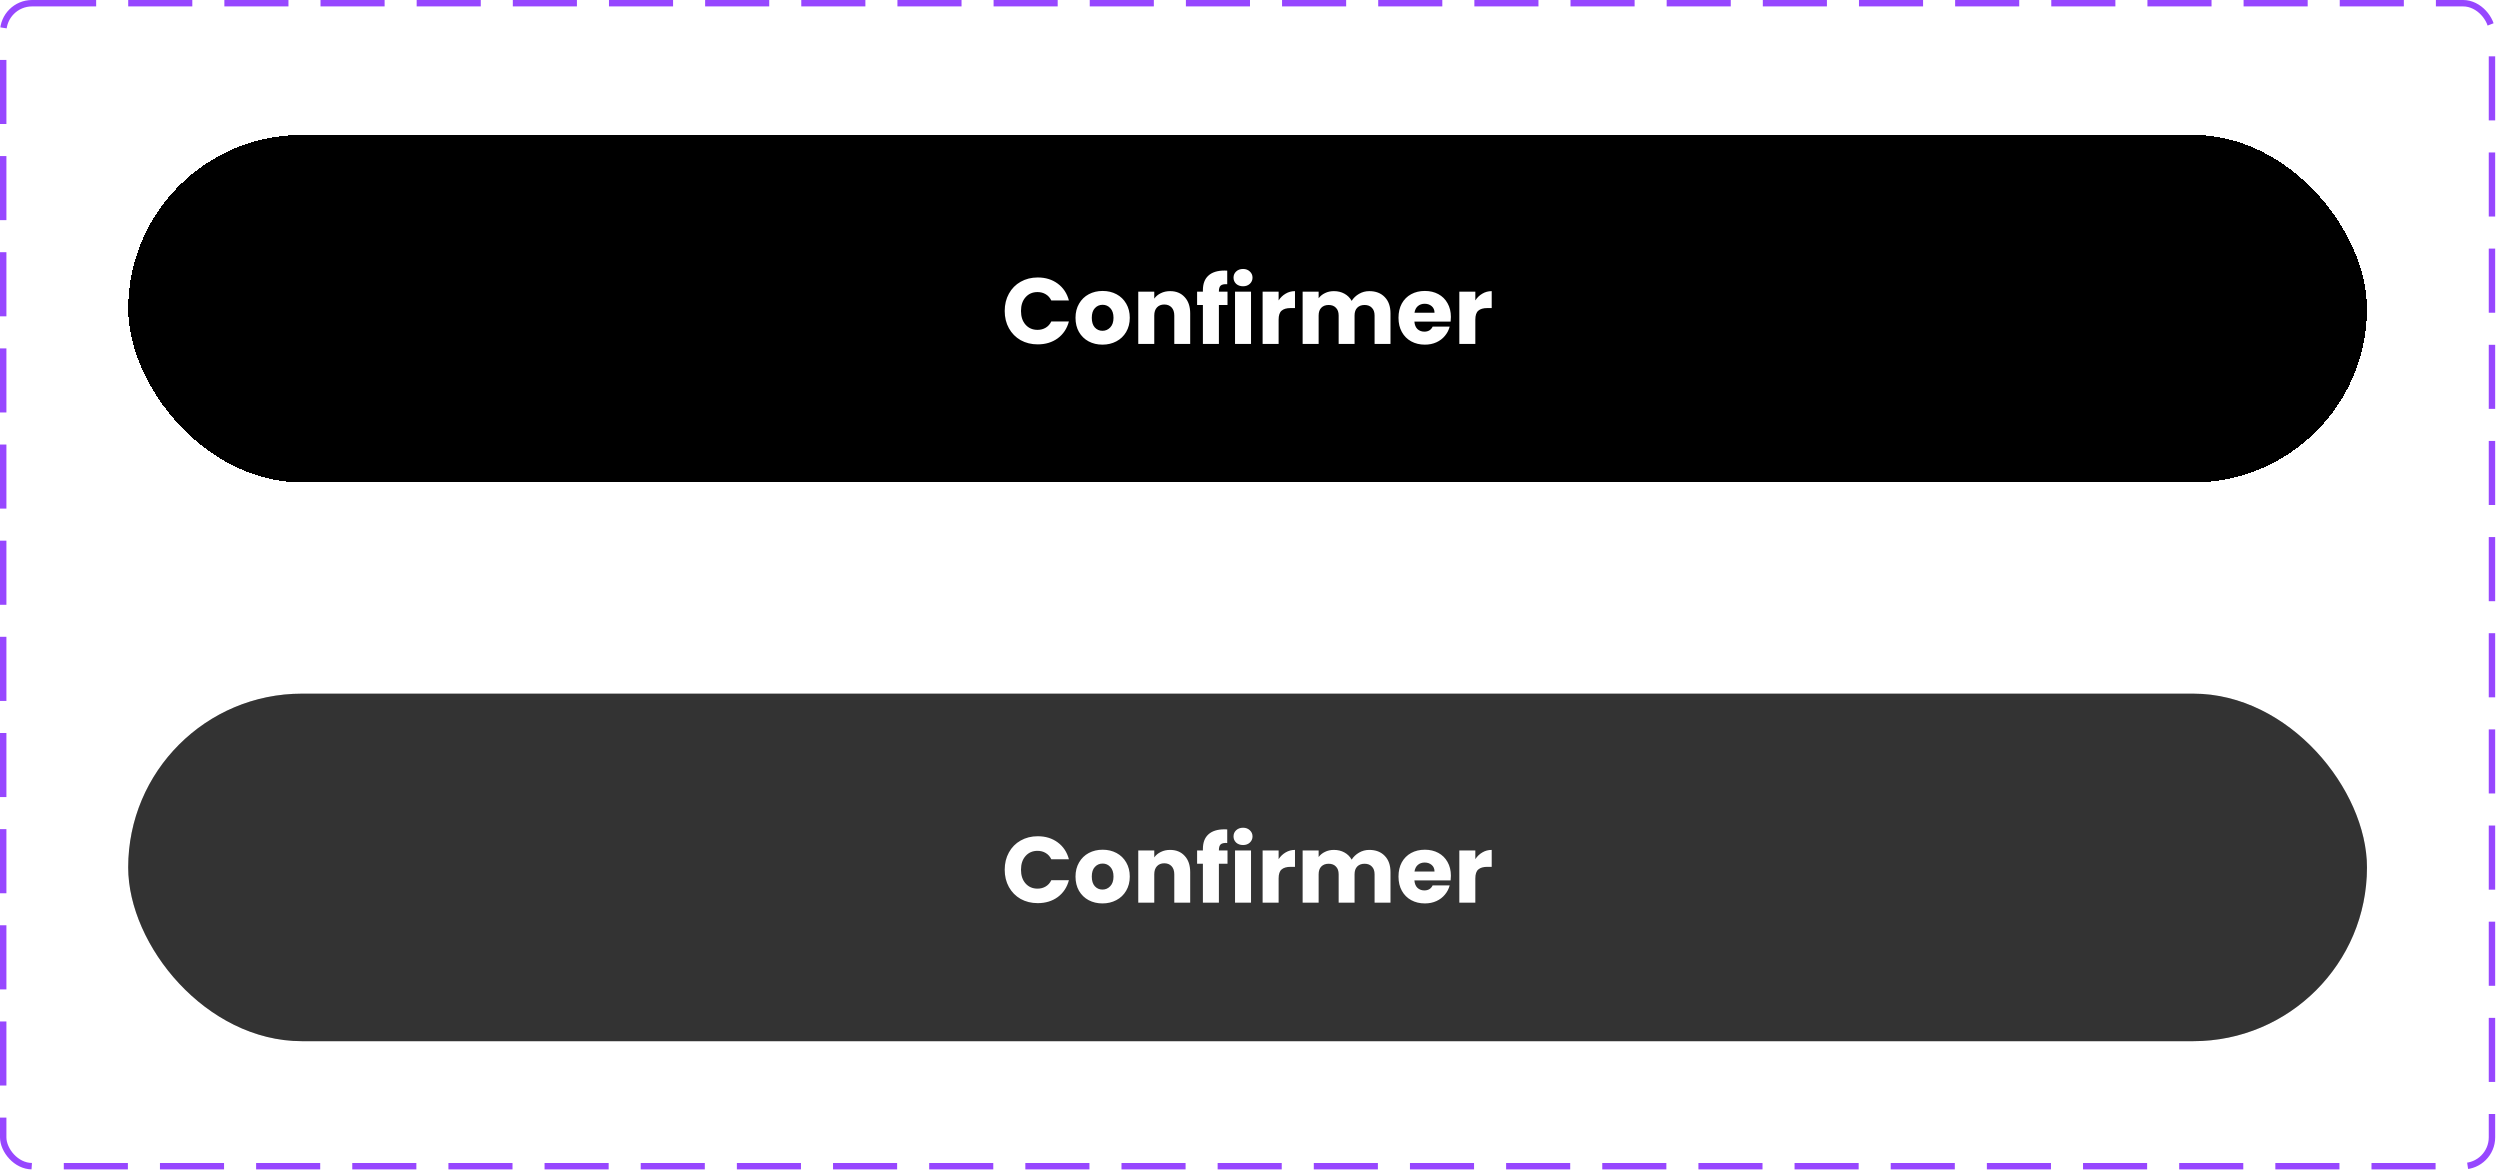<svg width="390" height="183" viewBox="0 0 390 183" fill="none" xmlns="http://www.w3.org/2000/svg">
<rect x="0.5" y="0.5" width="388.247" height="181.423" rx="4.5" stroke="#9747FF" stroke-dasharray="10 5"/>
<g filter="url(#filter0_d_14_972)">
<rect x="20" y="20" width="349.247" height="54.212" rx="27.106" fill="black" shape-rendering="crispEdges"/>
<path d="M156.735 47.468C156.735 46.456 156.954 45.556 157.392 44.768C157.83 43.97 158.438 43.352 159.217 42.914C160.005 42.467 160.895 42.243 161.887 42.243C163.104 42.243 164.145 42.564 165.011 43.206C165.877 43.849 166.456 44.724 166.748 45.833H164.004C163.799 45.405 163.508 45.079 163.128 44.856C162.758 44.632 162.335 44.52 161.858 44.52C161.09 44.52 160.467 44.787 159.99 45.323C159.513 45.858 159.275 46.573 159.275 47.468C159.275 48.363 159.513 49.078 159.99 49.614C160.467 50.149 161.09 50.416 161.858 50.416C162.335 50.416 162.758 50.304 163.128 50.081C163.508 49.857 163.799 49.531 164.004 49.103H166.748C166.456 50.212 165.877 51.088 165.011 51.73C164.145 52.362 163.104 52.679 161.887 52.679C160.895 52.679 160.005 52.46 159.217 52.022C158.438 51.574 157.83 50.956 157.392 50.168C156.954 49.38 156.735 48.48 156.735 47.468ZM171.983 52.722C171.186 52.722 170.465 52.552 169.823 52.212C169.191 51.871 168.69 51.385 168.32 50.752C167.96 50.12 167.78 49.38 167.78 48.534C167.78 47.697 167.965 46.962 168.335 46.33C168.704 45.688 169.21 45.196 169.852 44.856C170.495 44.515 171.215 44.345 172.013 44.345C172.81 44.345 173.531 44.515 174.173 44.856C174.815 45.196 175.321 45.688 175.691 46.33C176.06 46.962 176.245 47.697 176.245 48.534C176.245 49.37 176.056 50.11 175.676 50.752C175.306 51.385 174.795 51.871 174.144 52.212C173.501 52.552 172.781 52.722 171.983 52.722ZM171.983 50.562C172.46 50.562 172.864 50.387 173.195 50.037C173.535 49.687 173.706 49.185 173.706 48.534C173.706 47.882 173.54 47.381 173.209 47.03C172.888 46.68 172.489 46.505 172.013 46.505C171.526 46.505 171.122 46.68 170.801 47.03C170.48 47.371 170.32 47.872 170.32 48.534C170.32 49.185 170.475 49.687 170.787 50.037C171.108 50.387 171.507 50.562 171.983 50.562ZM182.532 44.374C183.485 44.374 184.244 44.685 184.809 45.308C185.383 45.921 185.67 46.768 185.67 47.848V52.606H183.189V48.183C183.189 47.638 183.047 47.215 182.765 46.913C182.483 46.612 182.104 46.461 181.627 46.461C181.15 46.461 180.771 46.612 180.488 46.913C180.206 47.215 180.065 47.638 180.065 48.183V52.606H177.569V44.462H180.065V45.541C180.318 45.181 180.659 44.899 181.087 44.695C181.515 44.481 181.997 44.374 182.532 44.374ZM191.491 46.534H190.148V52.606H187.652V46.534H186.747V44.462H187.652V44.228C187.652 43.226 187.939 42.467 188.513 41.951C189.087 41.426 189.929 41.163 191.038 41.163C191.223 41.163 191.359 41.168 191.447 41.178V43.294C190.97 43.265 190.635 43.333 190.44 43.498C190.245 43.664 190.148 43.96 190.148 44.389V44.462H191.491V46.534ZM193.919 43.615C193.481 43.615 193.121 43.489 192.839 43.236C192.566 42.973 192.43 42.652 192.43 42.272C192.43 41.883 192.566 41.562 192.839 41.309C193.121 41.046 193.481 40.915 193.919 40.915C194.347 40.915 194.697 41.046 194.97 41.309C195.252 41.562 195.393 41.883 195.393 42.272C195.393 42.652 195.252 42.973 194.97 43.236C194.697 43.489 194.347 43.615 193.919 43.615ZM195.159 44.462V52.606H192.664V44.462H195.159ZM199.464 45.819C199.756 45.371 200.121 45.021 200.559 44.768C200.996 44.505 201.483 44.374 202.018 44.374V47.016H201.332C200.709 47.016 200.242 47.152 199.931 47.424C199.62 47.687 199.464 48.154 199.464 48.825V52.606H196.968V44.462H199.464V45.819ZM213.603 44.374C214.615 44.374 215.418 44.68 216.011 45.293C216.614 45.906 216.916 46.758 216.916 47.848V52.606H214.435V48.183C214.435 47.658 214.294 47.254 214.012 46.972C213.739 46.68 213.36 46.534 212.873 46.534C212.387 46.534 212.002 46.68 211.72 46.972C211.448 47.254 211.312 47.658 211.312 48.183V52.606H208.83V48.183C208.83 47.658 208.689 47.254 208.407 46.972C208.135 46.68 207.755 46.534 207.269 46.534C206.782 46.534 206.398 46.68 206.116 46.972C205.843 47.254 205.707 47.658 205.707 48.183V52.606H203.211V44.462H205.707V45.483C205.96 45.143 206.291 44.875 206.699 44.68C207.108 44.476 207.57 44.374 208.086 44.374C208.699 44.374 209.244 44.505 209.721 44.768C210.207 45.031 210.587 45.405 210.859 45.892C211.141 45.444 211.526 45.079 212.012 44.797C212.499 44.515 213.029 44.374 213.603 44.374ZM226.339 48.402C226.339 48.636 226.324 48.879 226.295 49.132H220.647C220.686 49.638 220.846 50.027 221.128 50.3C221.42 50.562 221.775 50.694 222.194 50.694C222.816 50.694 223.249 50.431 223.493 49.906H226.149C226.013 50.441 225.765 50.922 225.405 51.35C225.054 51.779 224.612 52.114 224.077 52.358C223.541 52.601 222.943 52.722 222.281 52.722C221.483 52.722 220.773 52.552 220.15 52.212C219.528 51.871 219.041 51.385 218.691 50.752C218.341 50.12 218.165 49.38 218.165 48.534C218.165 47.687 218.336 46.948 218.676 46.315C219.027 45.683 219.513 45.196 220.136 44.856C220.759 44.515 221.474 44.345 222.281 44.345C223.069 44.345 223.77 44.51 224.383 44.841C224.996 45.172 225.473 45.644 225.813 46.257C226.164 46.87 226.339 47.585 226.339 48.402ZM223.785 47.745C223.785 47.317 223.639 46.977 223.347 46.724C223.055 46.471 222.69 46.344 222.252 46.344C221.834 46.344 221.479 46.466 221.187 46.709C220.904 46.952 220.729 47.298 220.661 47.745H223.785ZM230.151 45.819C230.443 45.371 230.808 45.021 231.246 44.768C231.684 44.505 232.17 44.374 232.706 44.374V47.016H232.02C231.397 47.016 230.93 47.152 230.618 47.424C230.307 47.687 230.151 48.154 230.151 48.825V52.606H227.655V44.462H230.151V45.819Z" fill="white"/>
</g>
<rect x="20" y="108.211" width="349.247" height="54.212" rx="27.106" fill="black"/>
<rect x="20" y="108.211" width="349.247" height="54.212" rx="27.106" fill="white" fill-opacity="0.2"/>
<path d="M156.735 135.68C156.735 134.668 156.954 133.768 157.392 132.979C157.83 132.182 158.438 131.564 159.217 131.126C160.005 130.678 160.895 130.454 161.887 130.454C163.104 130.454 164.145 130.776 165.011 131.418C165.877 132.06 166.456 132.936 166.748 134.045H164.004C163.799 133.617 163.508 133.291 163.128 133.067C162.758 132.843 162.335 132.731 161.858 132.731C161.09 132.731 160.467 132.999 159.99 133.534C159.513 134.069 159.275 134.784 159.275 135.68C159.275 136.575 159.513 137.29 159.99 137.825C160.467 138.36 161.09 138.628 161.858 138.628C162.335 138.628 162.758 138.516 163.128 138.292C163.508 138.068 163.799 137.742 164.004 137.314H166.748C166.456 138.423 165.877 139.299 165.011 139.941C164.145 140.574 163.104 140.89 161.887 140.89C160.895 140.89 160.005 140.671 159.217 140.233C158.438 139.786 157.83 139.168 157.392 138.38C156.954 137.592 156.735 136.692 156.735 135.68ZM171.983 140.934C171.186 140.934 170.465 140.764 169.823 140.423C169.191 140.083 168.69 139.596 168.32 138.964C167.96 138.331 167.78 137.592 167.78 136.745C167.78 135.908 167.965 135.174 168.335 134.541C168.704 133.899 169.21 133.408 169.852 133.067C170.495 132.726 171.215 132.556 172.013 132.556C172.81 132.556 173.531 132.726 174.173 133.067C174.815 133.408 175.321 133.899 175.691 134.541C176.06 135.174 176.245 135.908 176.245 136.745C176.245 137.582 176.056 138.321 175.676 138.964C175.306 139.596 174.795 140.083 174.144 140.423C173.501 140.764 172.781 140.934 171.983 140.934ZM171.983 138.774C172.46 138.774 172.864 138.599 173.195 138.248C173.535 137.898 173.706 137.397 173.706 136.745C173.706 136.093 173.54 135.592 173.209 135.242C172.888 134.891 172.489 134.716 172.013 134.716C171.526 134.716 171.122 134.891 170.801 135.242C170.48 135.582 170.32 136.083 170.32 136.745C170.32 137.397 170.475 137.898 170.787 138.248C171.108 138.599 171.507 138.774 171.983 138.774ZM182.532 132.585C183.485 132.585 184.244 132.897 184.809 133.519C185.383 134.132 185.67 134.979 185.67 136.059V140.817H183.189V136.395C183.189 135.85 183.047 135.427 182.765 135.125C182.483 134.823 182.104 134.672 181.627 134.672C181.15 134.672 180.771 134.823 180.488 135.125C180.206 135.427 180.065 135.85 180.065 136.395V140.817H177.569V132.673H180.065V133.753C180.318 133.393 180.659 133.111 181.087 132.906C181.515 132.692 181.997 132.585 182.532 132.585ZM191.491 134.745H190.148V140.817H187.652V134.745H186.747V132.673H187.652V132.439C187.652 131.437 187.939 130.678 188.513 130.162C189.087 129.637 189.929 129.374 191.038 129.374C191.223 129.374 191.359 129.379 191.447 129.389V131.505C190.97 131.476 190.635 131.544 190.44 131.71C190.245 131.875 190.148 132.172 190.148 132.6V132.673H191.491V134.745ZM193.919 131.826C193.481 131.826 193.121 131.7 192.839 131.447C192.566 131.184 192.43 130.863 192.43 130.484C192.43 130.094 192.566 129.773 192.839 129.52C193.121 129.258 193.481 129.126 193.919 129.126C194.347 129.126 194.697 129.258 194.97 129.52C195.252 129.773 195.393 130.094 195.393 130.484C195.393 130.863 195.252 131.184 194.97 131.447C194.697 131.7 194.347 131.826 193.919 131.826ZM195.159 132.673V140.817H192.664V132.673H195.159ZM199.464 134.03C199.756 133.583 200.121 133.232 200.559 132.979C200.996 132.717 201.483 132.585 202.018 132.585V135.227H201.332C200.709 135.227 200.242 135.363 199.931 135.636C199.62 135.898 199.464 136.366 199.464 137.037V140.817H196.968V132.673H199.464V134.03ZM213.603 132.585C214.615 132.585 215.418 132.892 216.011 133.505C216.614 134.118 216.916 134.969 216.916 136.059V140.817H214.435V136.395C214.435 135.869 214.294 135.465 214.012 135.183C213.739 134.891 213.36 134.745 212.873 134.745C212.387 134.745 212.002 134.891 211.72 135.183C211.448 135.465 211.312 135.869 211.312 136.395V140.817H208.83V136.395C208.83 135.869 208.689 135.465 208.407 135.183C208.135 134.891 207.755 134.745 207.269 134.745C206.782 134.745 206.398 134.891 206.116 135.183C205.843 135.465 205.707 135.869 205.707 136.395V140.817H203.211V132.673H205.707V133.695C205.96 133.354 206.291 133.086 206.699 132.892C207.108 132.687 207.57 132.585 208.086 132.585C208.699 132.585 209.244 132.717 209.721 132.979C210.207 133.242 210.587 133.617 210.859 134.103C211.141 133.656 211.526 133.291 212.012 133.009C212.499 132.726 213.029 132.585 213.603 132.585ZM226.339 136.614C226.339 136.847 226.324 137.09 226.295 137.343H220.647C220.686 137.849 220.846 138.239 221.128 138.511C221.42 138.774 221.775 138.905 222.194 138.905C222.816 138.905 223.249 138.642 223.493 138.117H226.149C226.013 138.652 225.765 139.134 225.405 139.562C225.054 139.99 224.612 140.326 224.077 140.569C223.541 140.812 222.943 140.934 222.281 140.934C221.483 140.934 220.773 140.764 220.15 140.423C219.528 140.083 219.041 139.596 218.691 138.964C218.341 138.331 218.165 137.592 218.165 136.745C218.165 135.898 218.336 135.159 218.676 134.527C219.027 133.894 219.513 133.408 220.136 133.067C220.759 132.726 221.474 132.556 222.281 132.556C223.069 132.556 223.77 132.722 224.383 133.052C224.996 133.383 225.473 133.855 225.813 134.468C226.164 135.081 226.339 135.796 226.339 136.614ZM223.785 135.957C223.785 135.529 223.639 135.188 223.347 134.935C223.055 134.682 222.69 134.556 222.252 134.556C221.834 134.556 221.479 134.677 221.187 134.921C220.904 135.164 220.729 135.509 220.661 135.957H223.785ZM230.151 134.03C230.443 133.583 230.808 133.232 231.246 132.979C231.684 132.717 232.17 132.585 232.706 132.585V135.227H232.02C231.397 135.227 230.93 135.363 230.618 135.636C230.307 135.898 230.151 136.366 230.151 137.037V140.817H227.655V132.673H230.151V134.03Z" fill="white"/>
<defs>
<filter id="filter0_d_14_972" x="17.915" y="18.957" width="353.417" height="58.382" filterUnits="userSpaceOnUse" color-interpolation-filters="sRGB">
<feFlood flood-opacity="0" result="BackgroundImageFix"/>
<feColorMatrix in="SourceAlpha" type="matrix" values="0 0 0 0 0 0 0 0 0 0 0 0 0 0 0 0 0 0 127 0" result="hardAlpha"/>
<feOffset dy="1.043"/>
<feGaussianBlur stdDeviation="1.043"/>
<feComposite in2="hardAlpha" operator="out"/>
<feColorMatrix type="matrix" values="0 0 0 0 0 0 0 0 0 0 0 0 0 0 0 0 0 0 0.2 0"/>
<feBlend mode="normal" in2="BackgroundImageFix" result="effect1_dropShadow_14_972"/>
<feBlend mode="normal" in="SourceGraphic" in2="effect1_dropShadow_14_972" result="shape"/>
</filter>
</defs>
</svg>
